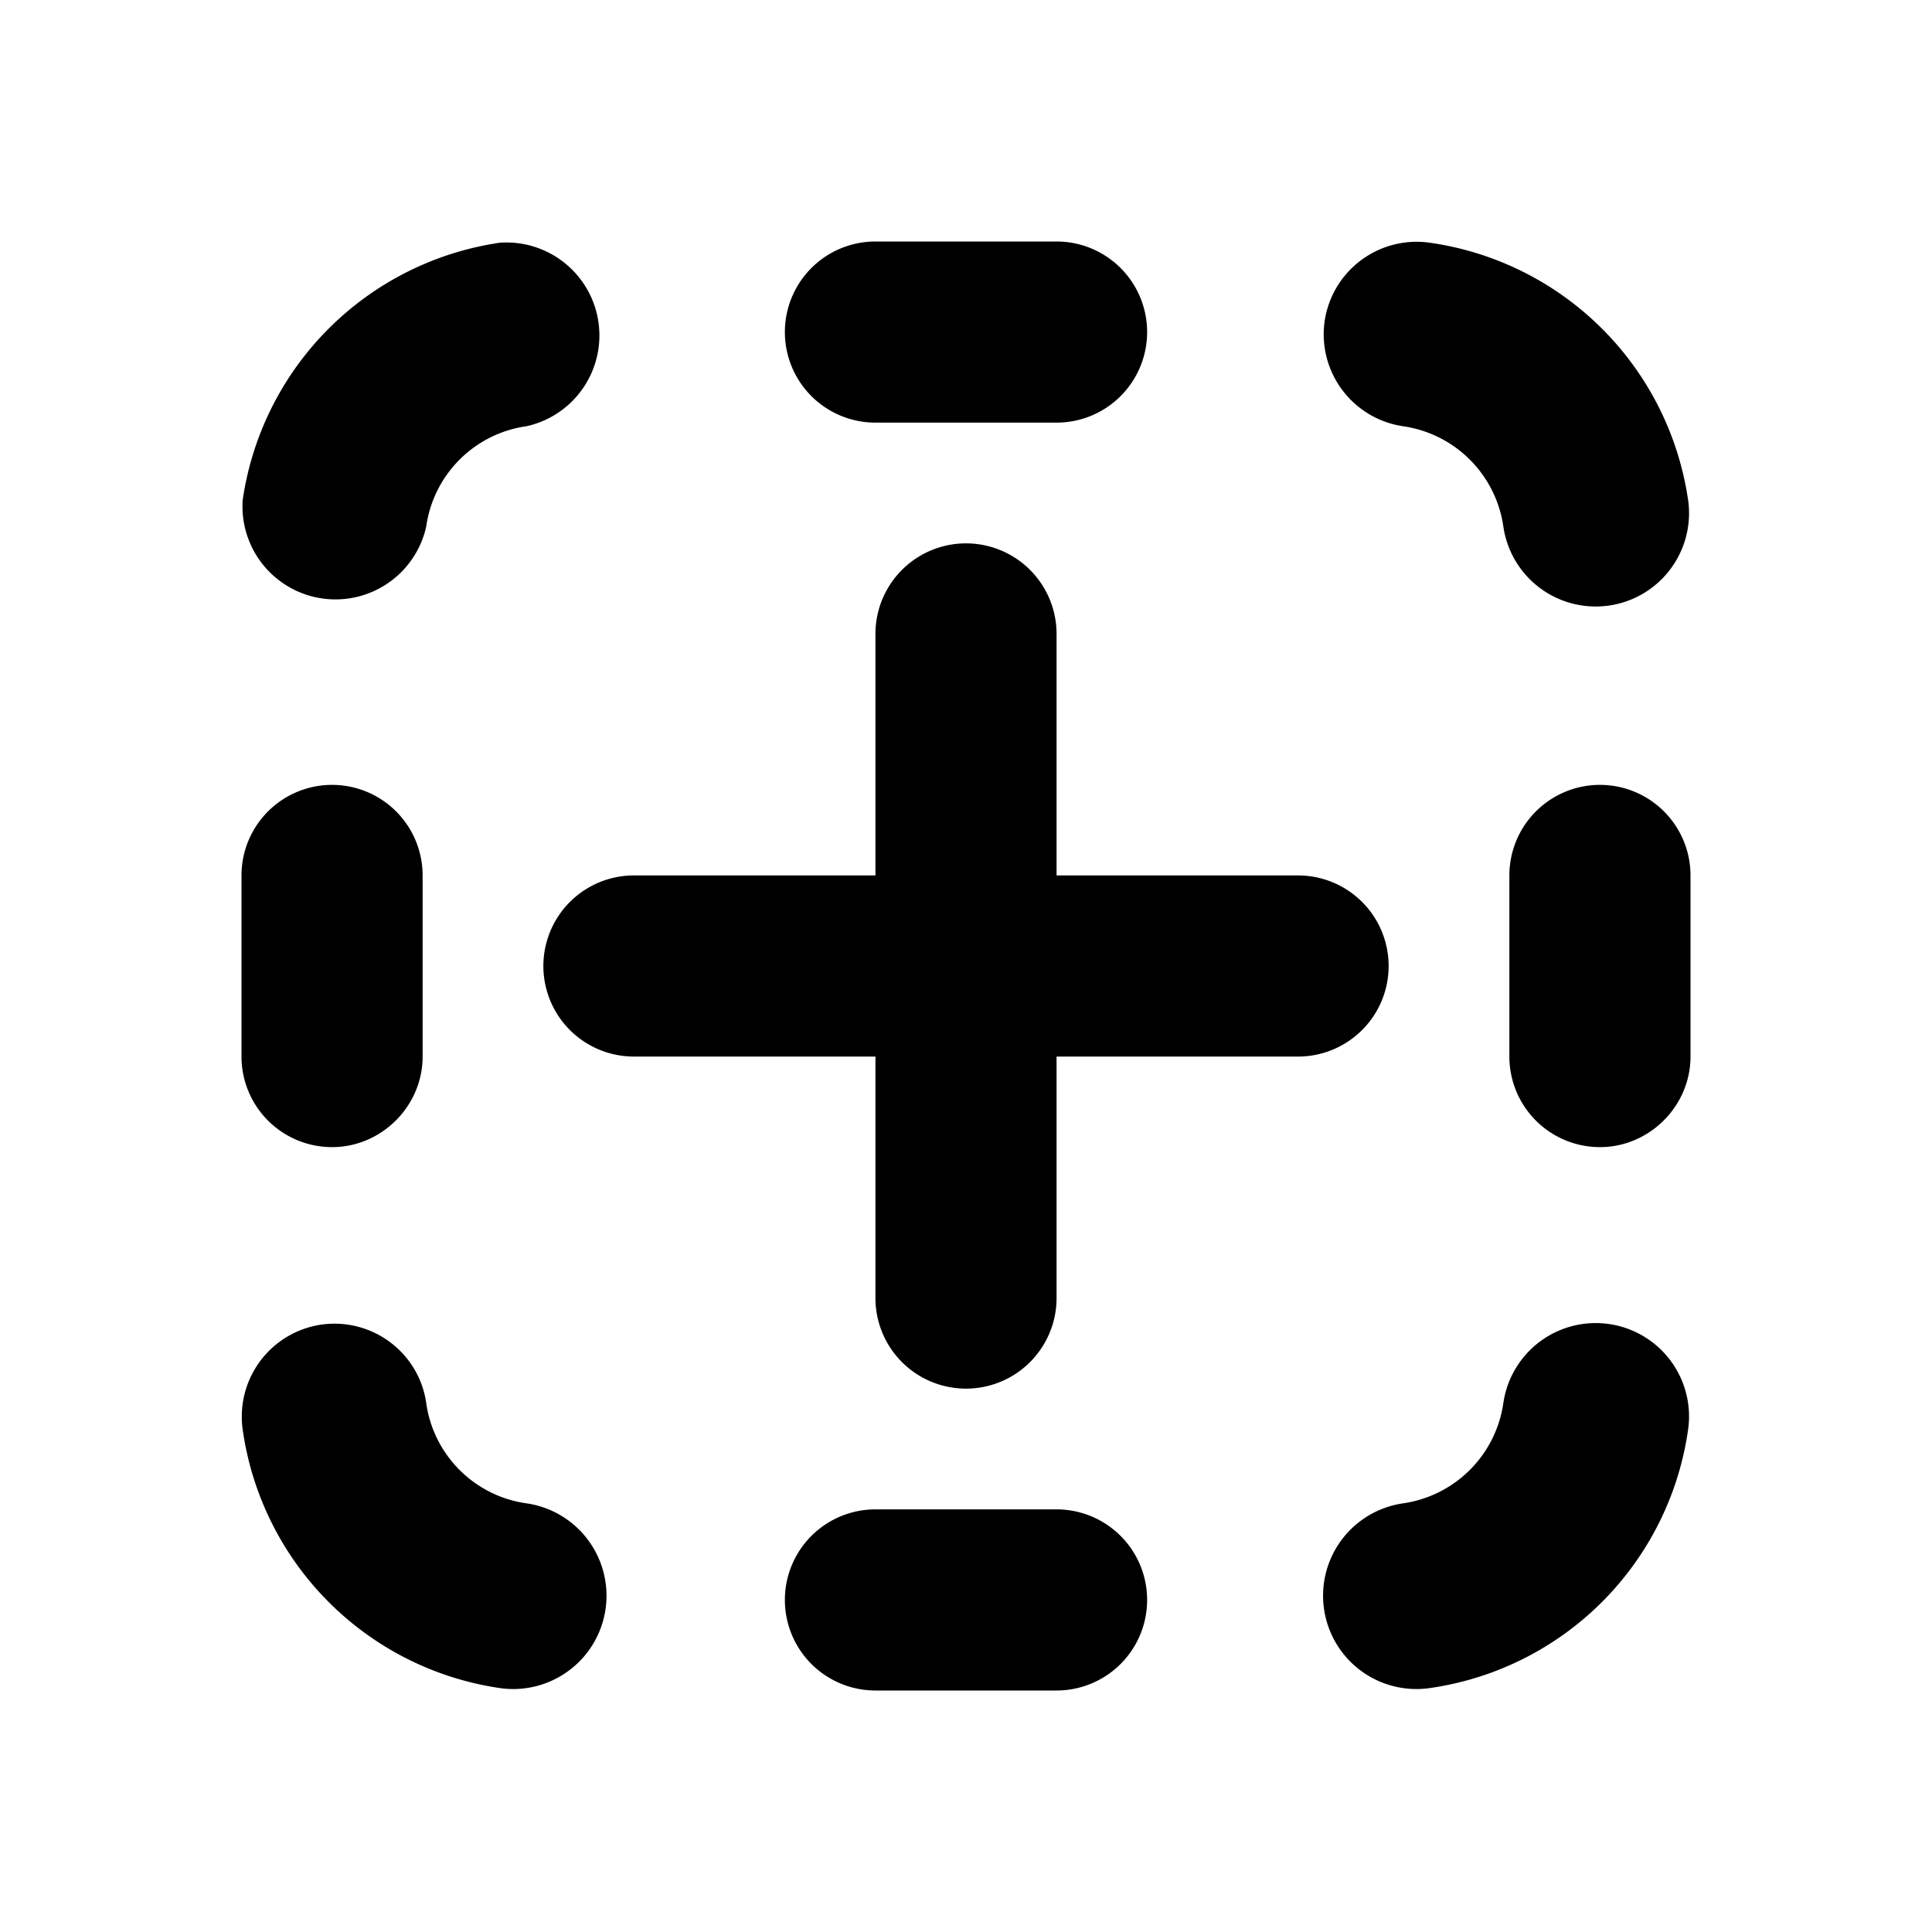 <svg width="16" height="16" viewBox="0 0 16 16" xmlns="http://www.w3.org/2000/svg"><path d="M4.36 3.53a.77.77 0 0 0-.22-1.52 2.52 2.52 0 0 0-2.13 2.13.77.77 0 0 0 1.52.22c.06-.43.4-.77.83-.83Zm-1.7 7.44c.42-.06.81.23.87.65.06.43.4.77.83.83a.77.77 0 1 1-.22 1.53 2.52 2.52 0 0 1-2.13-2.14.77.77 0 0 1 .65-.87Zm11.32.87a.77.77 0 0 0-1.53-.22.98.98 0 0 1-.83.83.77.77 0 1 0 .22 1.53 2.52 2.52 0 0 0 2.14-2.14Zm-3.01-9.18a.77.77 0 0 1 .87-.65 2.52 2.52 0 0 1 2.14 2.13.77.77 0 0 1-1.53.22.98.98 0 0 0-.83-.83.77.77 0 0 1-.65-.87ZM7.25 2a.75.75 0 0 0 0 1.5h1.5a.75.75 0 0 0 0-1.5h-1.5Zm-4.5 7.5A.75.75 0 0 1 2 8.75v-1.5a.75.75 0 0 1 1.5 0v1.5c0 .41-.34.75-.75.75Zm4.5 3a.75.75 0 0 0 0 1.5h1.5a.75.75 0 0 0 0-1.5h-1.5Zm6-3a.75.75 0 0 1-.75-.75v-1.5a.75.75 0 0 1 1.5 0v1.5c0 .41-.34.75-.75.75Zm-4.5-4.25a.75.75 0 0 0-1.5 0v2h-2a.75.75 0 0 0 0 1.5h2v2a.75.75 0 0 0 1.5 0v-2h2a.75.75 0 0 0 0-1.5h-2v-2Z"/></svg>